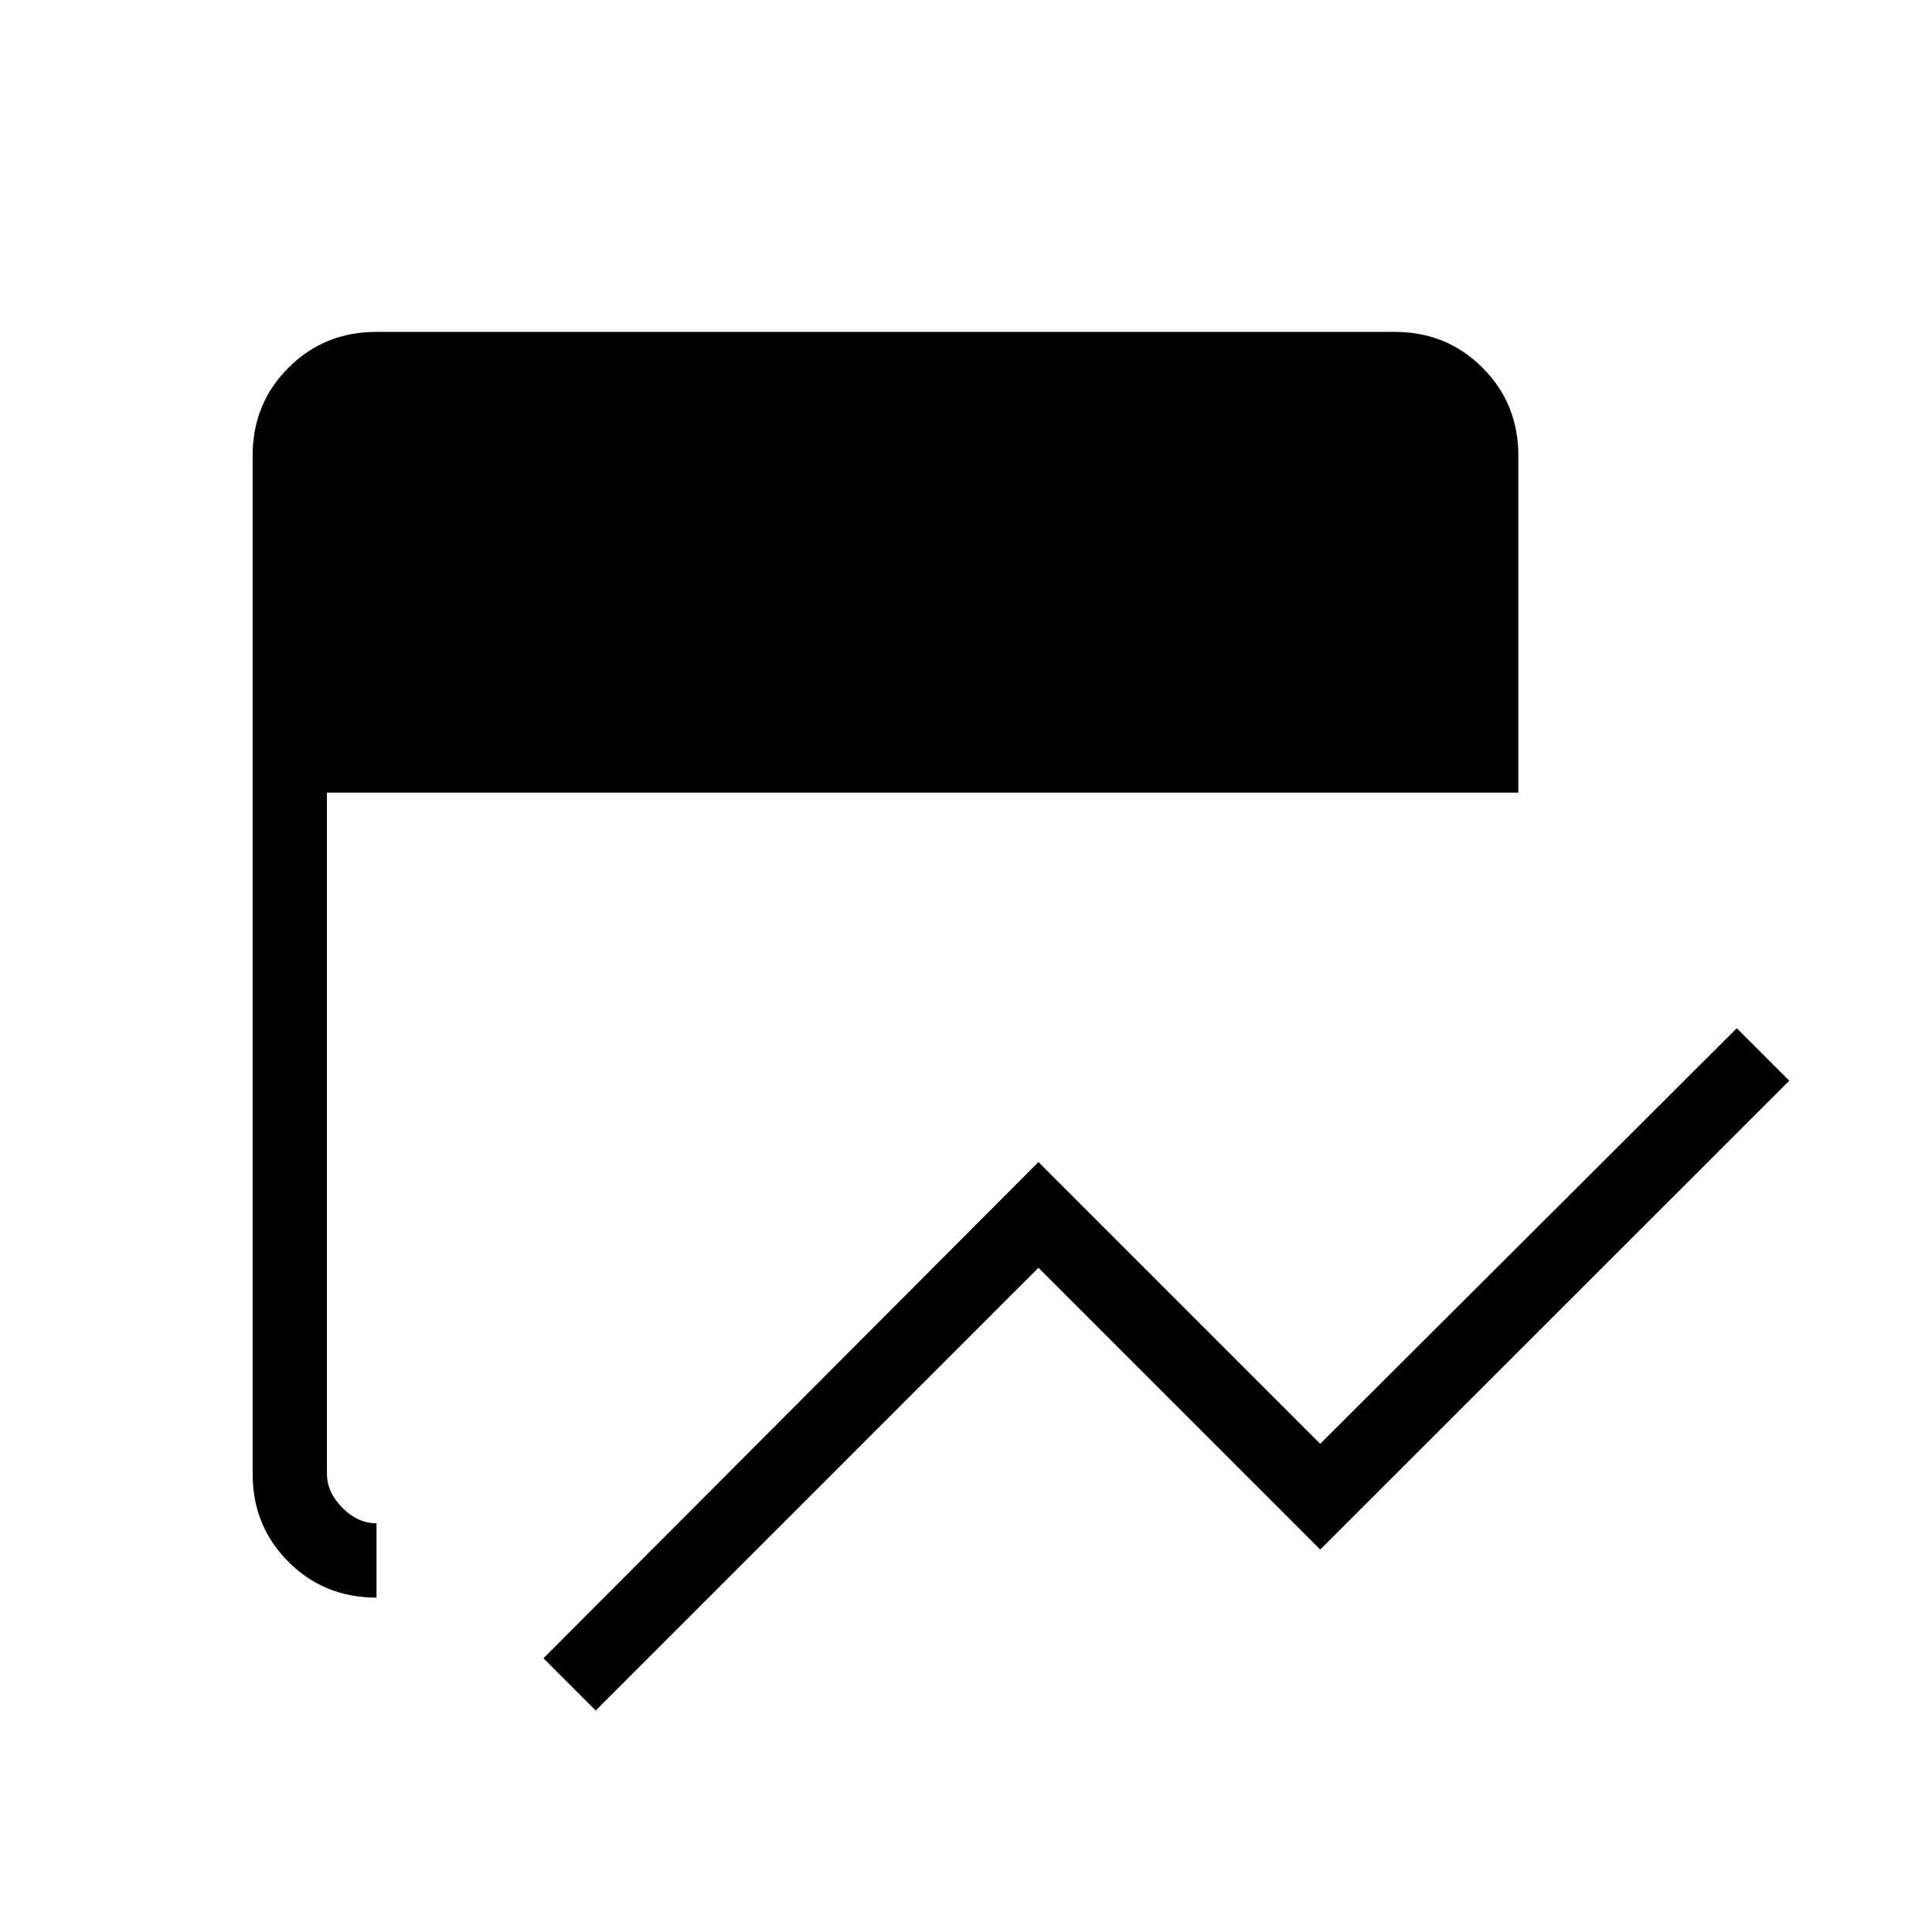 <svg xmlns="http://www.w3.org/2000/svg" height="24" viewBox="0 -960 960 960" width="24"><path d="M296-110.04 270.04-136 516-382.58l140 140 207-206.5L889.08-423 656-190.04l-140-140-220 220Zm-108.92-56.11q-26 0-43.77-17.8-17.77-17.8-17.77-43.56v-506.21q0-25.76 17.8-43.56t43.55-17.8h506.22q25.75 0 43.55 17.8 17.8 17.8 17.8 43.74v167.39h-592v338.46q0 9.23 7.69 16.92 7.7 7.69 16.93 7.69v36.93Z"/></svg>